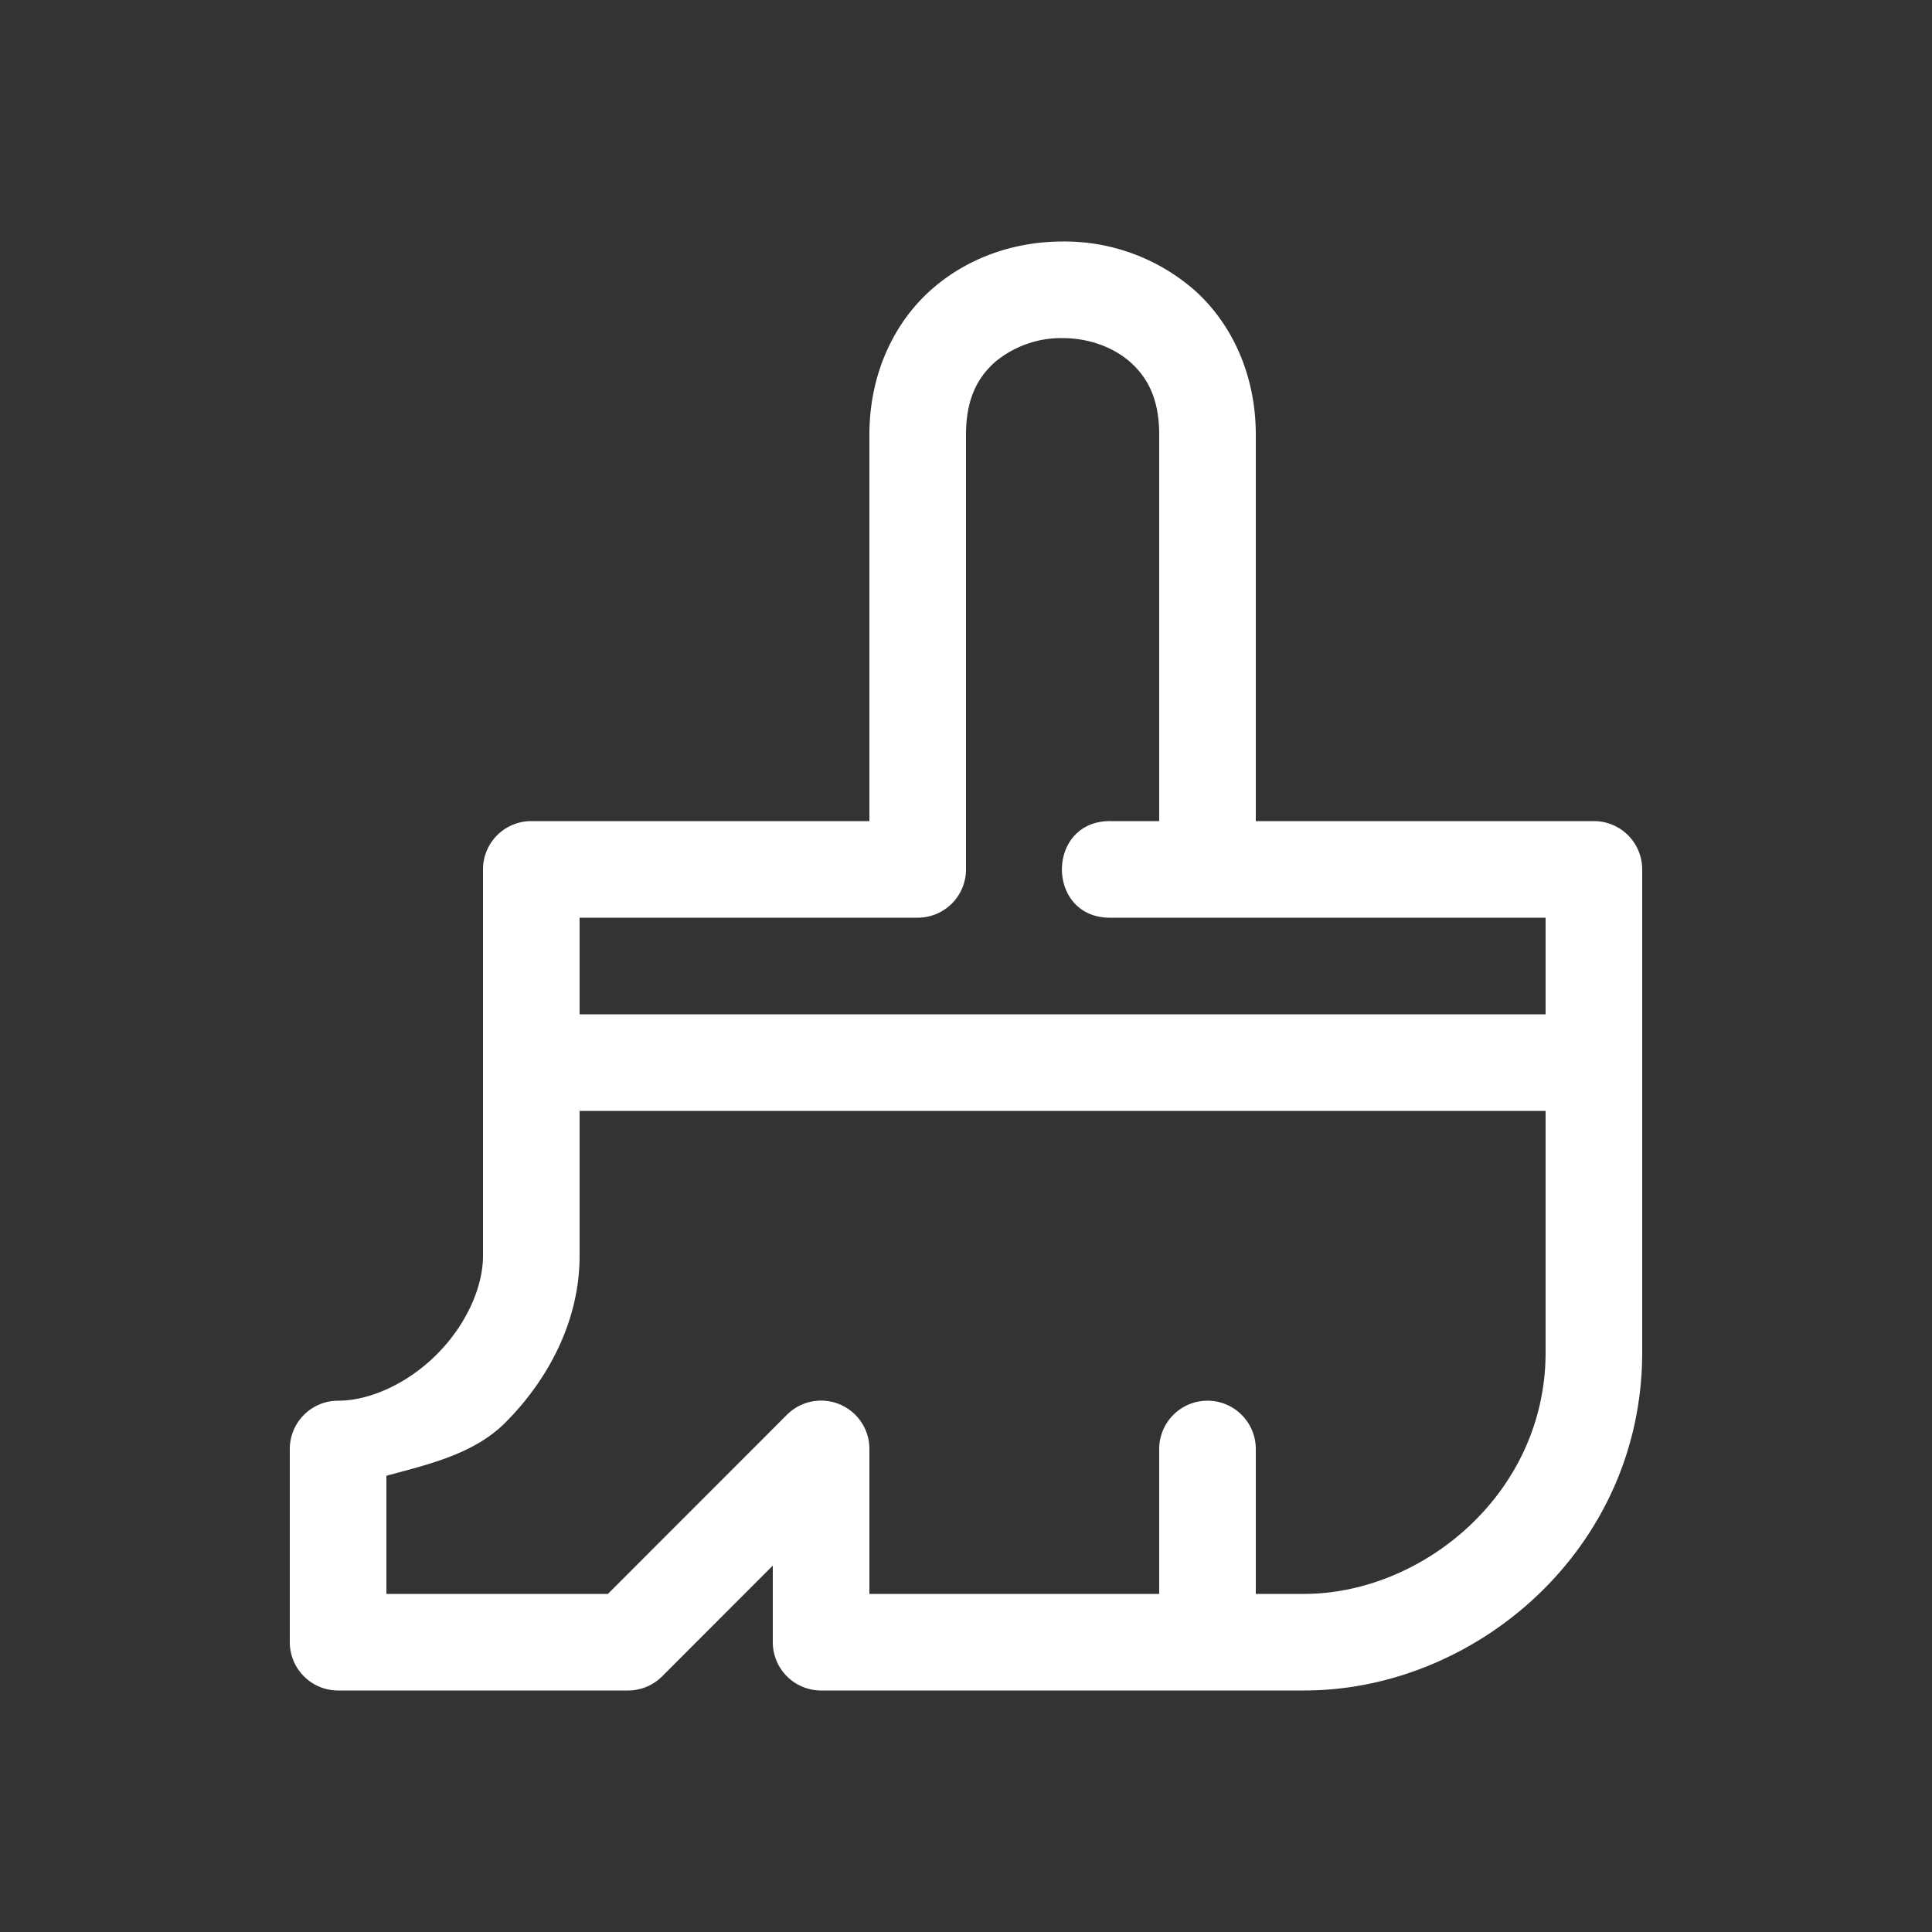 <svg xmlns="http://www.w3.org/2000/svg" viewBox="0 0 20 20" xml:space="preserve">
    <rect x="0" y="0" width="20" height="20" fill="#333333" stroke="none"/>
    <g fill="#ffffff">
        <path d="M14 472c-.486 0-.979.16-1.363.502-.385.342-.637.873-.637 1.498v4H8.5a.5.5 0 0 0-.5.5v4c0 .333-.182.725-.479 1.021-.296.297-.688.479-1.021.479a.5.5 0 0 0-.5.5v2a.5.5 0 0 0 .5.5h3a.5.5 0 0 0 .354-.146L11 485.707v.793a.5.5 0 0 0 .5.5h5c1.778 0 3.5-1.464 3.5-3.5v-5a.5.5 0 0 0-.5-.5H16v-4c0-.625-.252-1.156-.637-1.498A2.044 2.044 0 0 0 14 472zm0 1c.264 0 .521.09.7.248.177.158.3.377.3.752v4h-.5c-.676-.01-.676 1.01 0 1H19v1H9v-1h3.5a.5.5 0 0 0 .5-.5V474c0-.375.123-.594.3-.752A1.07 1.07 0 0 1 14 473zm-5 8h10v2.5c0 1.464-1.278 2.5-2.5 2.5H16v-1.5a.5.5 0 1 0-1 0v1.5h-3v-1.5a.5.5 0 0 0-.854-.354L9.293 486H7v-1.223c.444-.12.906-.226 1.229-.548.453-.454.771-1.062.771-1.729z" transform="translate(-3 -469.5)"/>
    </g>
</svg>
